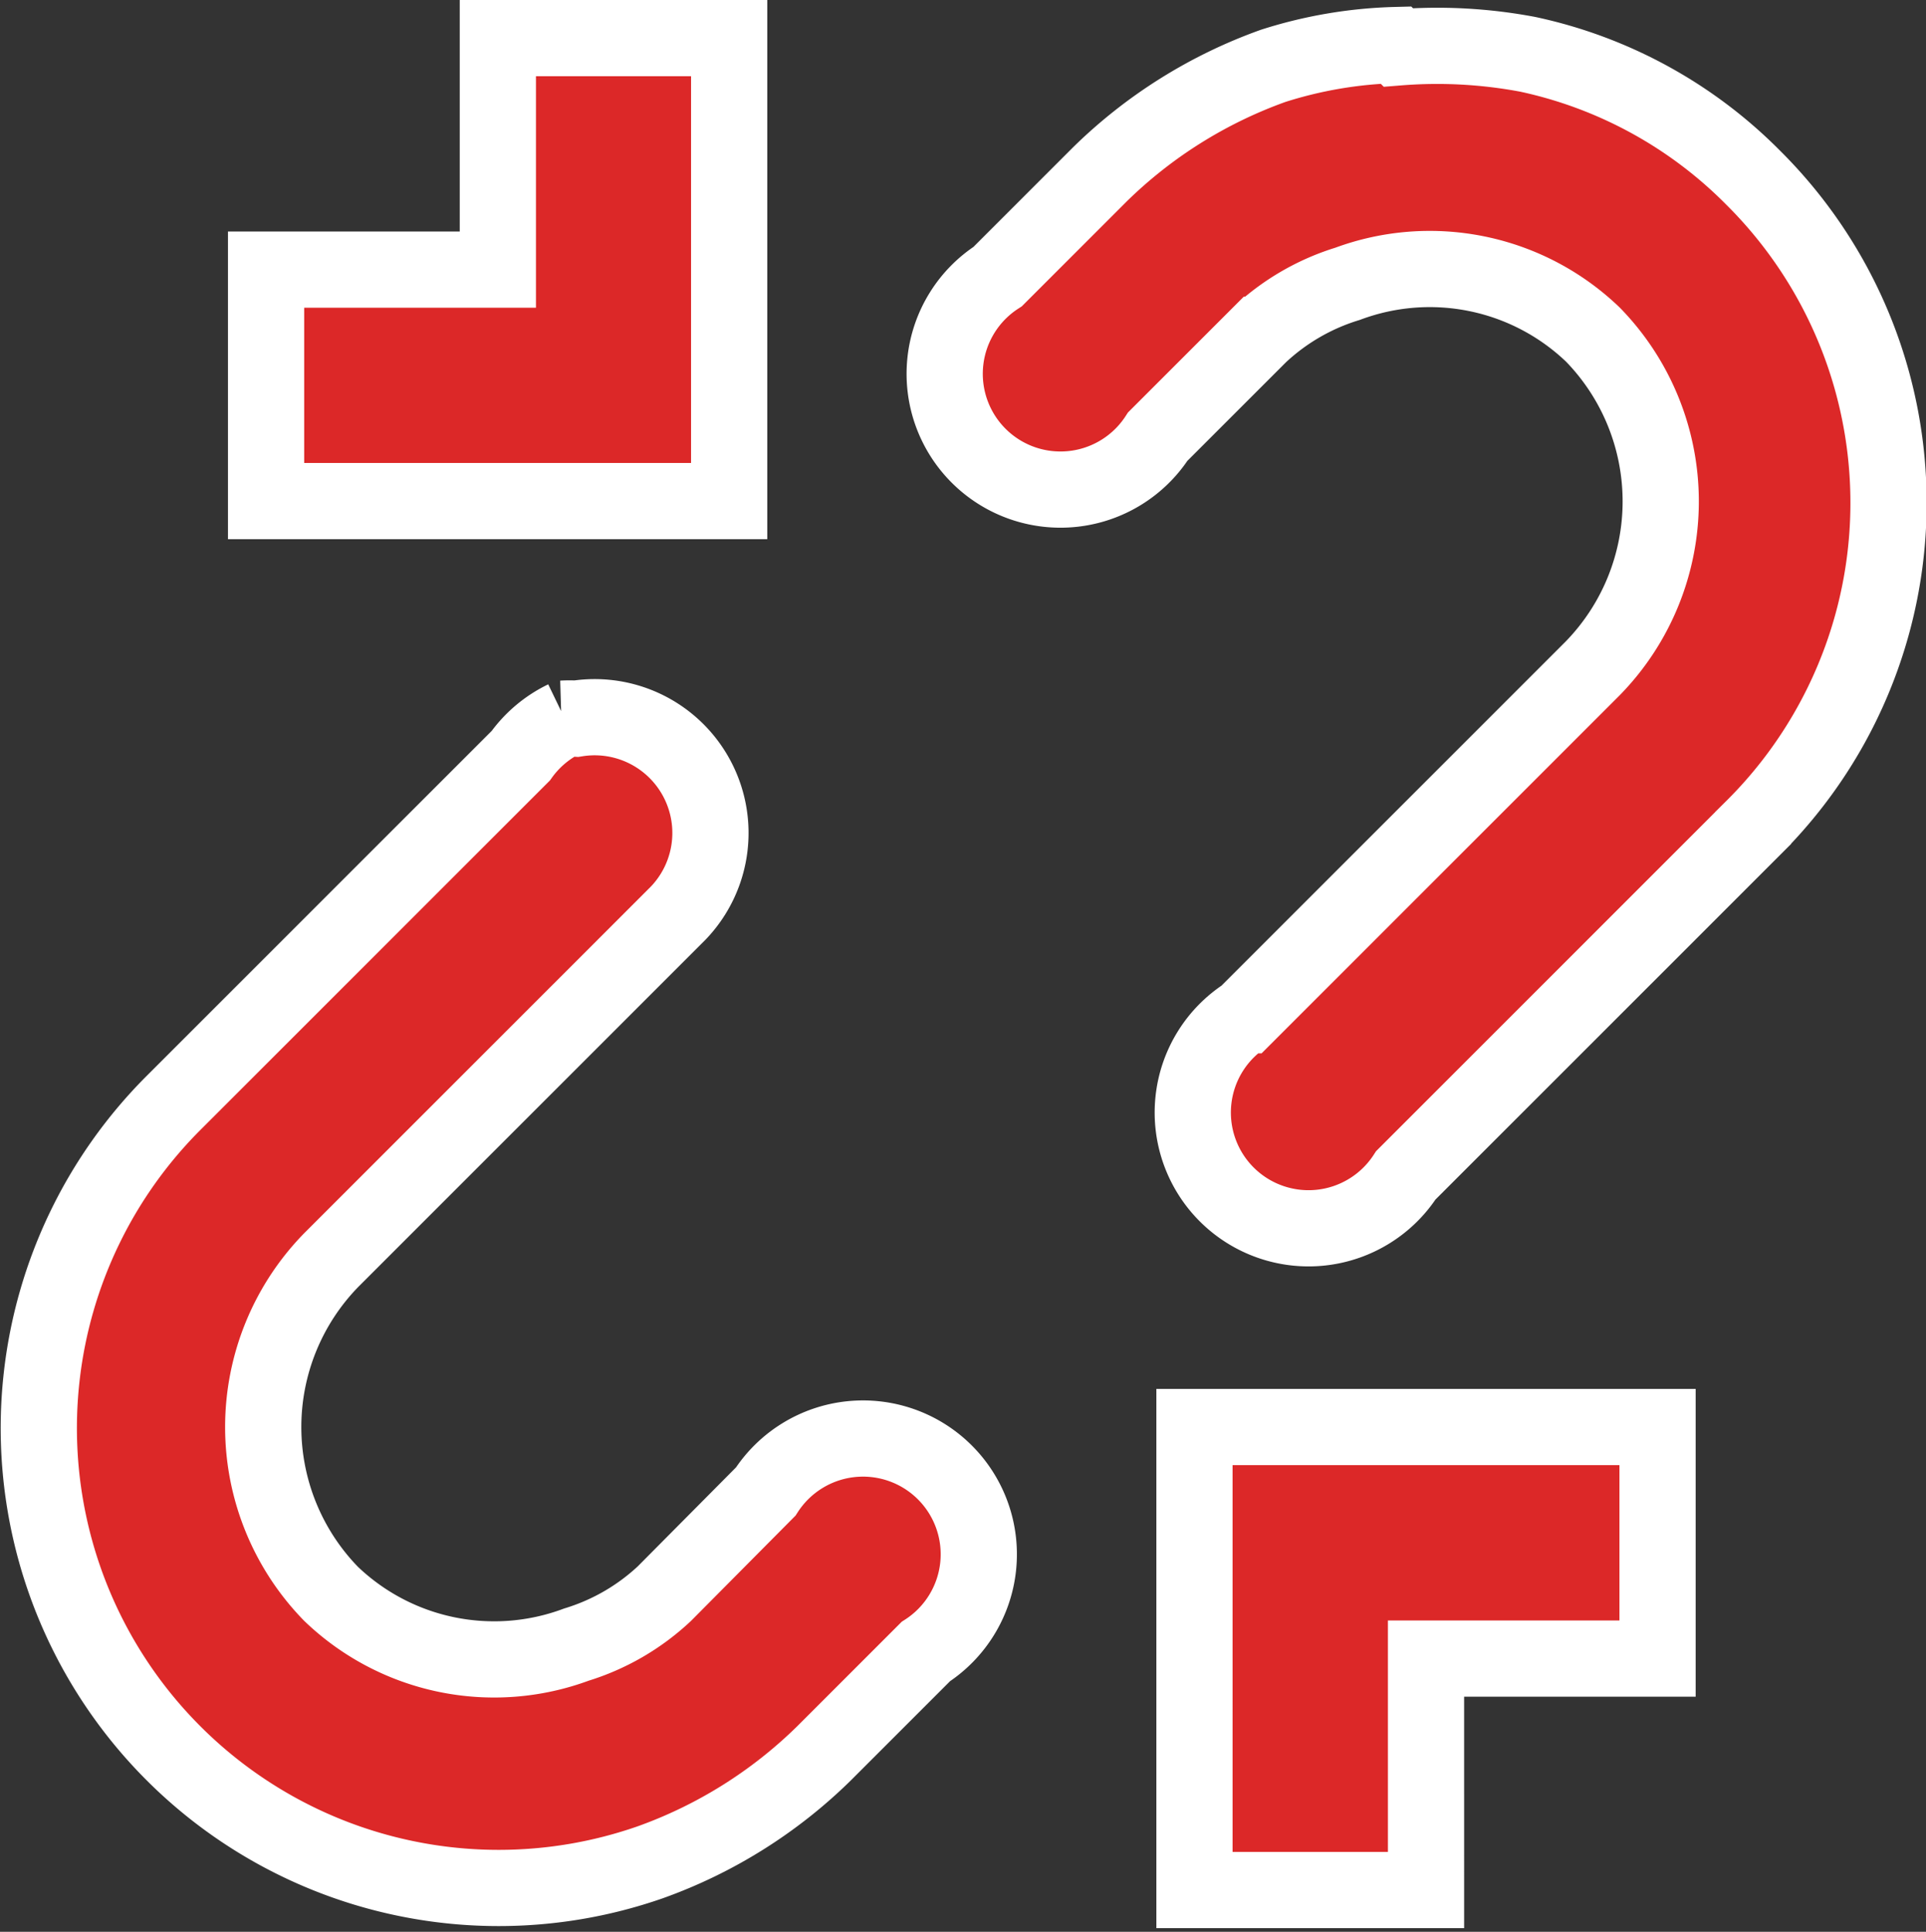 <svg xmlns="http://www.w3.org/2000/svg" width="25.27" height="25.348" viewBox="0 0 25.27 25.348">
  <rect x="0" y="0" width="25.27" height="25.348" fill="#333333" stroke="none"/>
  <path id="Icon_open-link-broken" data-name="Icon open-link-broken" d="M6.1,0V3.038H3.059V6.075H9.135V0ZM17.883.091a5.77,5.77,0,0,0-1.61.273,6.257,6.257,0,0,0-2.278,1.428L12.658,3.129a1.519,1.519,0,1,0,2.1,2.1l1.337-1.337a2.954,2.954,0,0,1,1.154-.668,3.091,3.091,0,0,1,3.22.668,3.136,3.136,0,0,1,0,4.374l-4.556,4.556a1.519,1.519,0,1,0,2.1,2.1l4.556-4.556a6.013,6.013,0,0,0,0-8.536A5.9,5.9,0,0,0,19.614.213a6.406,6.406,0,0,0-1.7-.091ZM6.978,8.93a1.519,1.519,0,0,0-.577.486L1.844,13.973A6.034,6.034,0,0,0,8.1,23.936a6.257,6.257,0,0,0,2.278-1.428l1.337-1.337a1.519,1.519,0,1,0-2.1-2.1L8.284,20.412a2.953,2.953,0,0,1-1.154.668,3.091,3.091,0,0,1-3.22-.668,3.136,3.136,0,0,1,0-4.374l4.556-4.556A1.519,1.519,0,0,0,7.13,8.93a1.519,1.519,0,0,0-.182,0Zm8.262,9.295V24.3h3.038V21.263h3.038V18.225Z" transform="translate(0.432 0.5)" fill="#dc2828" stroke="#fff" stroke-width="1"/>
</svg>
